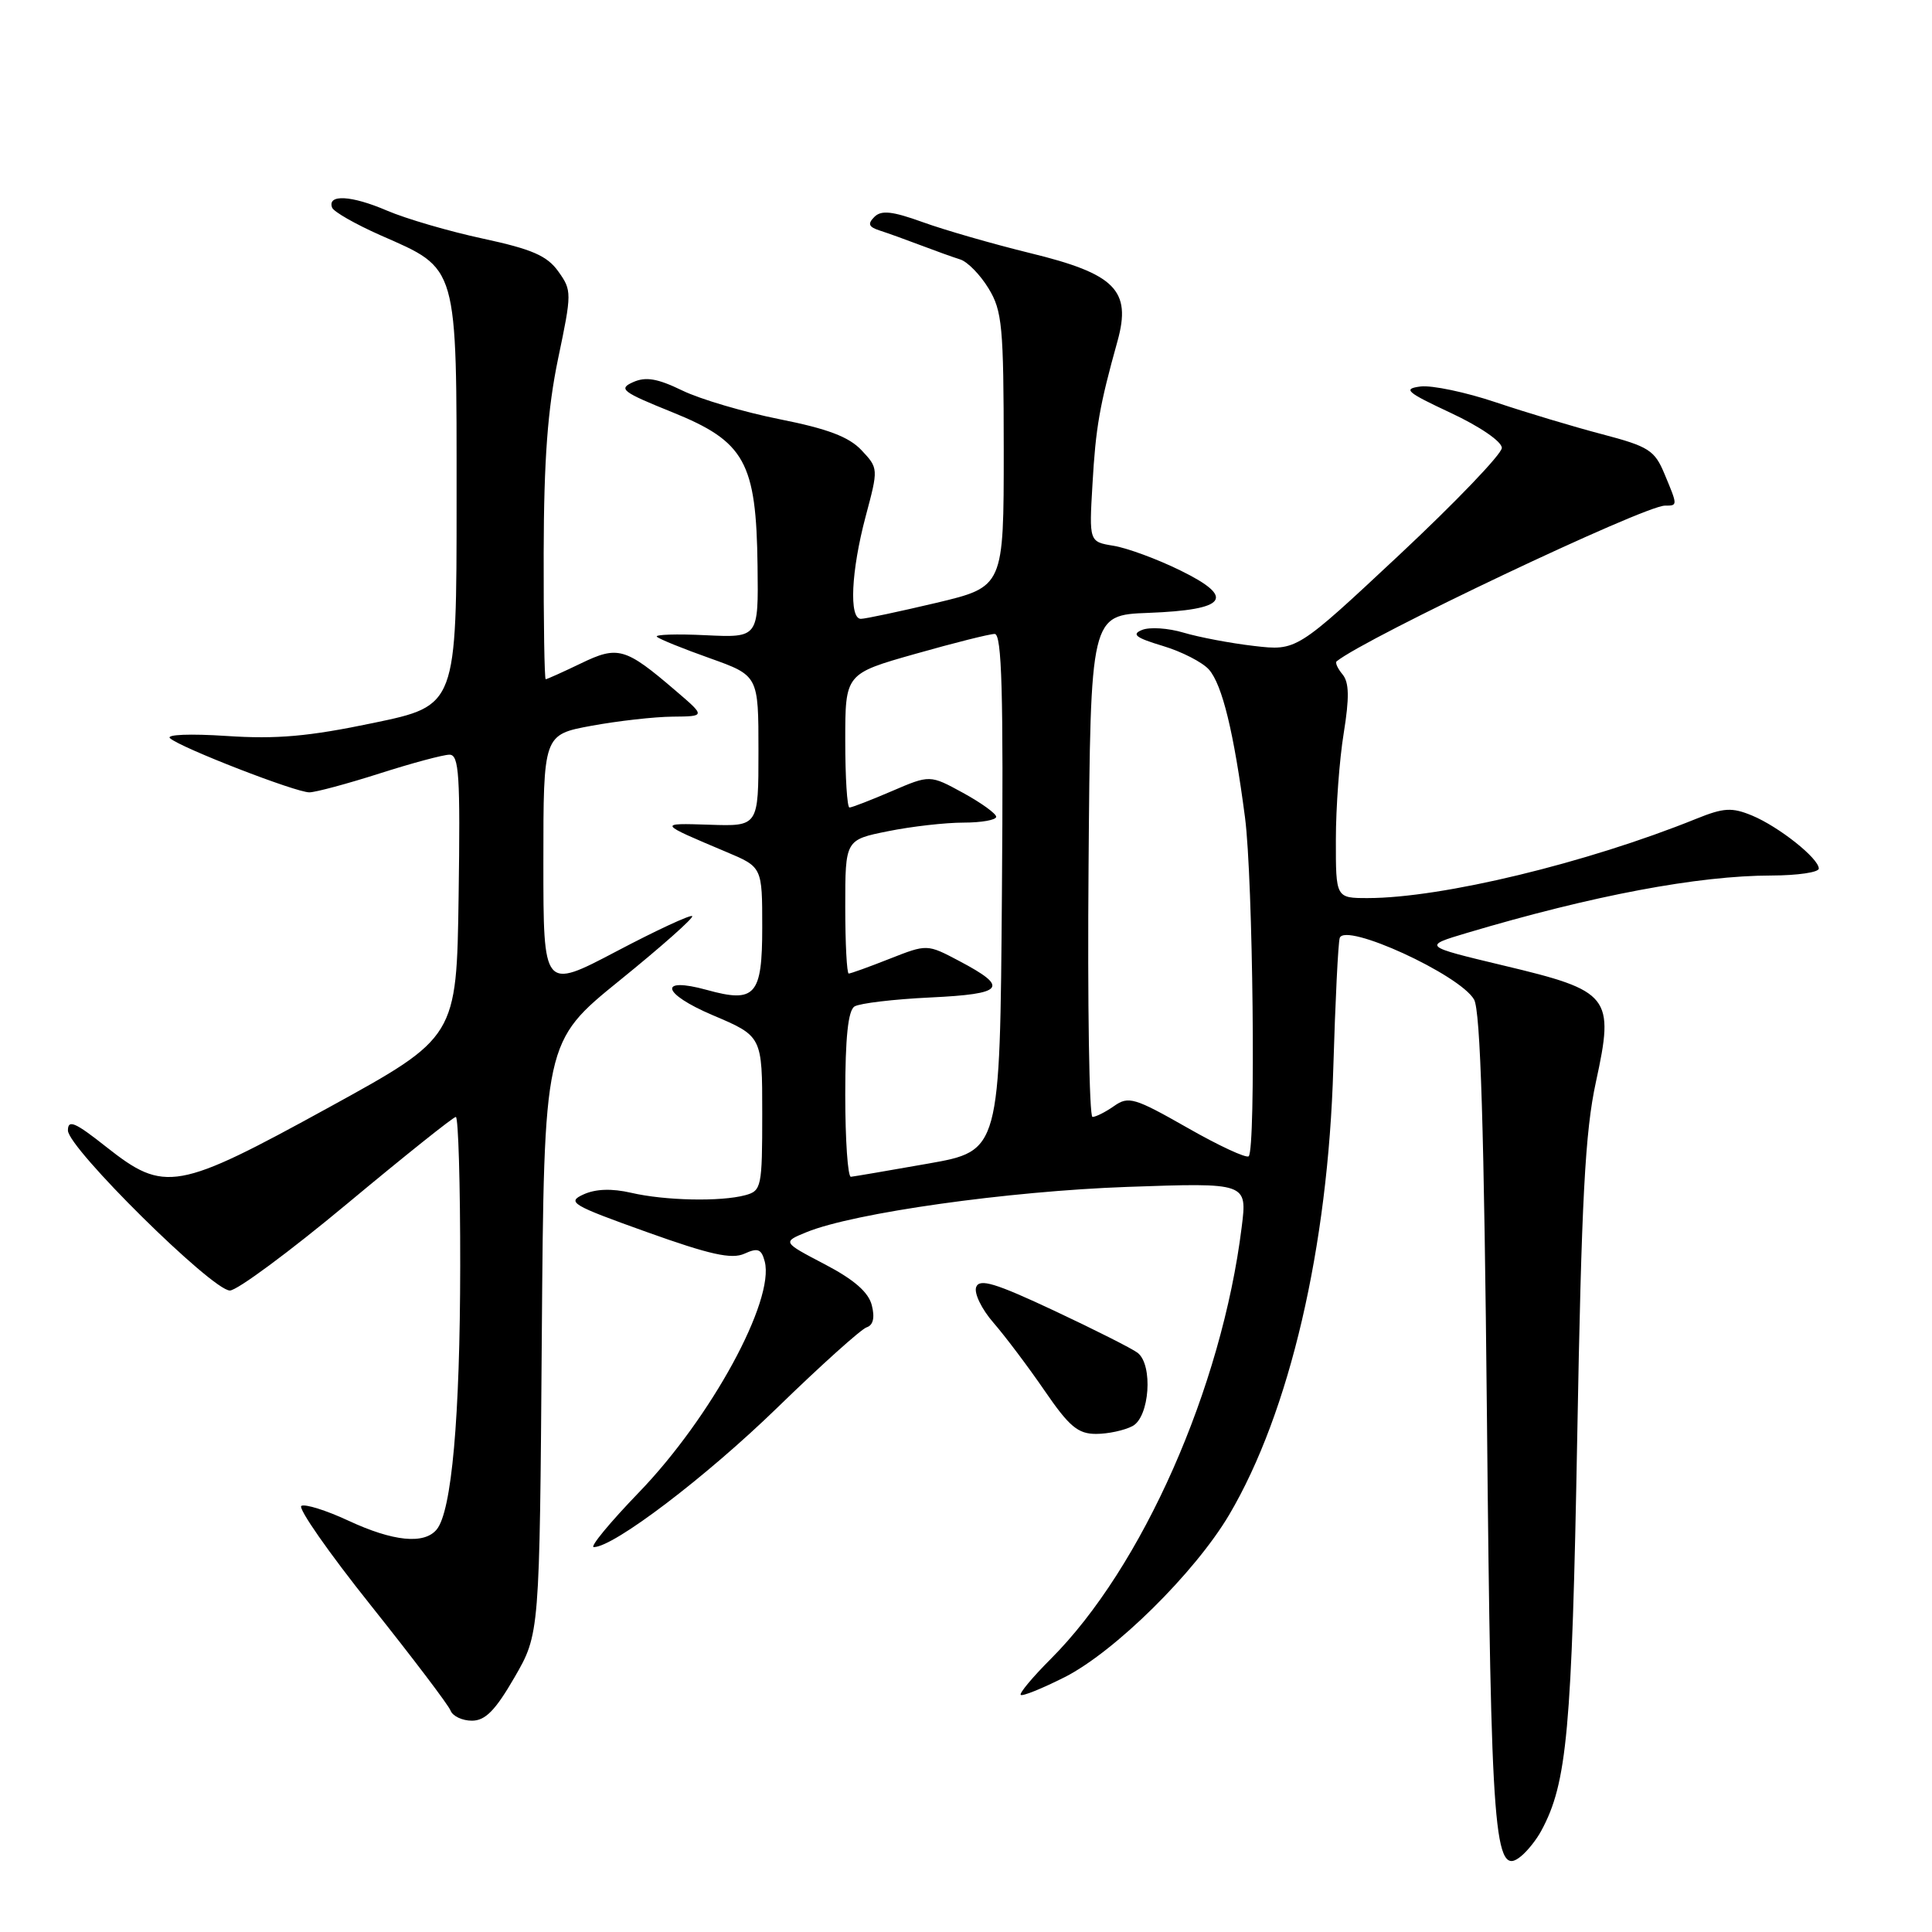 <?xml version="1.0" encoding="UTF-8" standalone="no"?>
<!DOCTYPE svg PUBLIC "-//W3C//DTD SVG 1.1//EN" "http://www.w3.org/Graphics/SVG/1.1/DTD/svg11.dtd" >
<svg xmlns="http://www.w3.org/2000/svg" xmlns:xlink="http://www.w3.org/1999/xlink" version="1.1" viewBox="0 0 256 256">
 <g >
 <path fill="currentColor"
d=" M 204.23 242.58 C 207.65 236.27 208.28 229.35 208.99 190.50 C 209.56 158.84 210.03 149.97 211.47 143.35 C 213.94 132.00 213.39 131.31 199.24 127.94 C 188.50 125.37 188.50 125.37 194.40 123.61 C 211.10 118.64 225.01 116.02 234.75 116.01 C 238.19 116.00 241.00 115.59 241.00 115.09 C 241.00 113.74 235.71 109.54 232.15 108.06 C 229.48 106.96 228.41 107.02 224.77 108.49 C 210.25 114.36 191.07 118.99 181.25 119.00 C 177.00 119.00 177.00 119.00 177.01 111.25 C 177.01 106.99 177.48 100.64 178.05 97.15 C 178.81 92.42 178.77 90.43 177.90 89.37 C 177.25 88.59 176.89 87.81 177.11 87.63 C 180.93 84.52 217.87 67.00 220.61 67.00 C 222.32 67.00 222.32 67.02 220.55 62.79 C 219.25 59.66 218.46 59.16 212.30 57.54 C 208.56 56.56 202.23 54.66 198.24 53.32 C 194.24 51.97 189.74 51.03 188.24 51.21 C 185.84 51.52 186.33 51.95 192.25 54.72 C 196.10 56.52 199.00 58.51 199.00 59.35 C 199.00 60.16 192.88 66.54 185.40 73.54 C 171.81 86.25 171.81 86.25 166.15 85.59 C 163.04 85.23 158.85 84.43 156.83 83.83 C 154.80 83.22 152.33 83.06 151.33 83.47 C 149.89 84.05 150.49 84.51 154.08 85.59 C 156.59 86.34 159.35 87.76 160.20 88.73 C 161.96 90.75 163.49 97.03 164.97 108.32 C 166.03 116.41 166.42 152.25 165.46 153.21 C 165.16 153.51 161.49 151.81 157.31 149.42 C 150.35 145.46 149.53 145.21 147.63 146.55 C 146.49 147.35 145.20 148.00 144.76 148.00 C 144.33 148.00 144.09 133.04 144.24 114.75 C 144.50 81.50 144.50 81.50 152.16 81.21 C 162.59 80.81 163.80 79.21 156.39 75.58 C 153.32 74.07 149.34 72.61 147.56 72.32 C 144.31 71.79 144.31 71.79 144.76 64.14 C 145.19 56.62 145.69 53.76 148.08 45.18 C 149.94 38.46 147.77 36.28 136.47 33.53 C 131.54 32.32 125.15 30.48 122.28 29.44 C 118.23 27.98 116.78 27.82 115.86 28.74 C 114.93 29.67 115.10 30.07 116.58 30.55 C 117.64 30.89 120.08 31.77 122.00 32.50 C 123.92 33.23 126.28 34.08 127.24 34.38 C 128.20 34.68 129.89 36.41 130.99 38.22 C 132.80 41.18 132.99 43.26 133.00 59.63 C 133.00 77.75 133.00 77.75 124.07 79.88 C 119.15 81.04 114.65 82.00 114.07 82.00 C 112.48 82.00 112.78 75.67 114.70 68.44 C 116.40 62.08 116.40 62.05 114.15 59.65 C 112.48 57.88 109.65 56.81 103.31 55.55 C 98.59 54.61 92.79 52.90 90.42 51.75 C 87.12 50.15 85.57 49.88 83.88 50.64 C 81.89 51.53 82.44 51.94 89.08 54.62 C 98.71 58.51 100.21 61.21 100.38 75.00 C 100.50 84.50 100.50 84.50 93.50 84.17 C 89.65 83.98 86.74 84.08 87.04 84.37 C 87.33 84.67 90.48 85.95 94.04 87.21 C 100.50 89.52 100.50 89.52 100.50 99.51 C 100.50 109.50 100.50 109.50 94.00 109.28 C 87.15 109.06 87.14 109.05 96.25 112.89 C 101.00 114.89 101.00 114.89 101.00 122.88 C 101.00 131.91 100.08 132.95 93.66 131.17 C 87.16 129.38 87.68 131.64 94.42 134.51 C 101.00 137.30 101.00 137.30 101.00 147.53 C 101.00 157.30 100.90 157.79 98.75 158.37 C 95.48 159.25 88.10 159.09 83.63 158.05 C 81.06 157.46 78.93 157.53 77.31 158.27 C 75.07 159.29 75.75 159.69 85.67 163.24 C 94.07 166.25 96.95 166.89 98.64 166.12 C 100.42 165.31 100.89 165.49 101.33 167.15 C 102.68 172.32 94.22 187.85 84.66 197.75 C 80.81 201.74 78.12 205.00 78.68 205.00 C 81.32 205.00 93.53 195.72 103.00 186.52 C 108.78 180.90 114.10 176.12 114.83 175.88 C 115.70 175.60 115.94 174.60 115.52 172.96 C 115.09 171.23 113.18 169.56 109.28 167.52 C 103.66 164.58 103.66 164.58 106.89 163.26 C 113.14 160.71 133.58 157.83 149.38 157.27 C 165.27 156.71 165.27 156.71 164.53 162.60 C 161.89 183.89 151.35 207.70 139.22 219.83 C 136.82 222.23 135.04 224.37 135.25 224.58 C 135.47 224.80 138.08 223.74 141.06 222.24 C 147.70 218.88 158.33 208.39 162.87 200.72 C 170.88 187.15 175.98 165.27 176.67 141.50 C 176.93 132.70 177.31 124.95 177.52 124.29 C 178.20 122.16 193.42 129.14 195.32 132.44 C 196.17 133.92 196.65 149.55 197.03 188.00 C 197.57 243.73 197.98 248.92 201.57 245.94 C 202.42 245.24 203.62 243.73 204.23 242.58 Z  M 68.18 222.25 C 71.50 216.50 71.50 216.50 71.79 177.26 C 72.09 138.03 72.09 138.03 82.11 129.91 C 87.62 125.45 91.95 121.61 91.72 121.39 C 91.50 121.17 86.97 123.27 81.66 126.07 C 72.00 131.15 72.00 131.15 72.00 114.25 C 72.00 97.35 72.00 97.35 78.37 96.17 C 81.87 95.53 86.70 94.98 89.12 94.96 C 93.50 94.92 93.50 94.92 89.50 91.50 C 82.85 85.80 81.88 85.53 76.96 87.91 C 74.57 89.06 72.48 90.00 72.31 90.00 C 72.14 90.00 72.02 82.46 72.04 73.25 C 72.07 60.86 72.57 54.17 73.95 47.53 C 75.78 38.80 75.78 38.49 73.98 35.97 C 72.50 33.89 70.50 33.02 64.00 31.62 C 59.53 30.66 53.80 28.99 51.26 27.90 C 46.56 25.88 43.36 25.71 44.00 27.50 C 44.19 28.05 47.09 29.70 50.43 31.18 C 60.77 35.73 60.50 34.80 60.50 66.32 C 60.50 93.50 60.50 93.50 49.50 95.79 C 40.89 97.59 36.66 97.96 30.03 97.52 C 25.19 97.20 21.97 97.33 22.53 97.82 C 23.93 99.08 39.22 105.01 41.00 104.99 C 41.83 104.98 46.00 103.86 50.29 102.49 C 54.57 101.12 58.74 100.00 59.56 100.00 C 60.83 100.00 61.00 102.71 60.77 118.72 C 60.50 137.44 60.50 137.44 43.61 146.72 C 23.45 157.79 21.82 158.08 14.09 151.98 C 9.95 148.70 9.00 148.29 9.00 149.79 C 9.00 152.11 28.12 171.00 30.46 171.00 C 31.42 171.00 38.41 165.82 46.00 159.50 C 53.59 153.18 60.07 148.00 60.40 148.00 C 60.73 148.00 60.99 156.89 60.98 167.75 C 60.96 187.83 59.85 200.27 57.86 202.67 C 56.20 204.67 52.10 204.26 46.15 201.49 C 43.21 200.12 40.41 199.25 39.93 199.54 C 39.45 199.84 43.58 205.76 49.12 212.70 C 54.65 219.64 59.42 225.92 59.70 226.66 C 59.98 227.40 61.26 228.00 62.53 228.00 C 64.31 228.00 65.64 226.64 68.18 222.25 Z  M 150.07 188.96 C 152.32 187.76 152.81 180.88 150.75 179.26 C 150.06 178.72 145.09 176.21 139.70 173.68 C 131.88 170.01 129.79 169.38 129.35 170.54 C 129.04 171.34 130.07 173.47 131.64 175.27 C 133.21 177.08 136.26 181.13 138.42 184.28 C 141.67 189.02 142.83 190.00 145.23 190.00 C 146.83 190.00 149.00 189.53 150.07 188.96 Z  M 112.00 145.06 C 112.00 137.46 112.38 133.88 113.23 133.36 C 113.91 132.94 118.43 132.40 123.28 132.17 C 133.11 131.70 133.77 130.86 127.11 127.34 C 122.85 125.09 122.85 125.09 117.89 127.04 C 115.16 128.12 112.72 129.00 112.46 129.00 C 112.21 129.00 112.00 125.01 112.00 120.14 C 112.00 111.28 112.00 111.28 117.67 110.14 C 120.78 109.51 125.28 109.00 127.67 109.00 C 130.05 109.00 132.00 108.65 132.00 108.23 C 132.00 107.81 130.02 106.38 127.61 105.06 C 123.22 102.66 123.22 102.66 118.17 104.83 C 115.40 106.02 112.88 107.00 112.56 107.00 C 112.25 107.00 112.00 103.01 112.00 98.14 C 112.00 89.27 112.00 89.27 121.29 86.64 C 126.40 85.19 131.13 84.00 131.80 84.00 C 132.75 84.00 132.97 91.78 132.76 118.25 C 132.50 152.50 132.50 152.50 123.00 154.18 C 117.78 155.10 113.16 155.89 112.75 155.93 C 112.34 155.97 112.00 151.08 112.00 145.06 Z "/>
</g>
</svg>